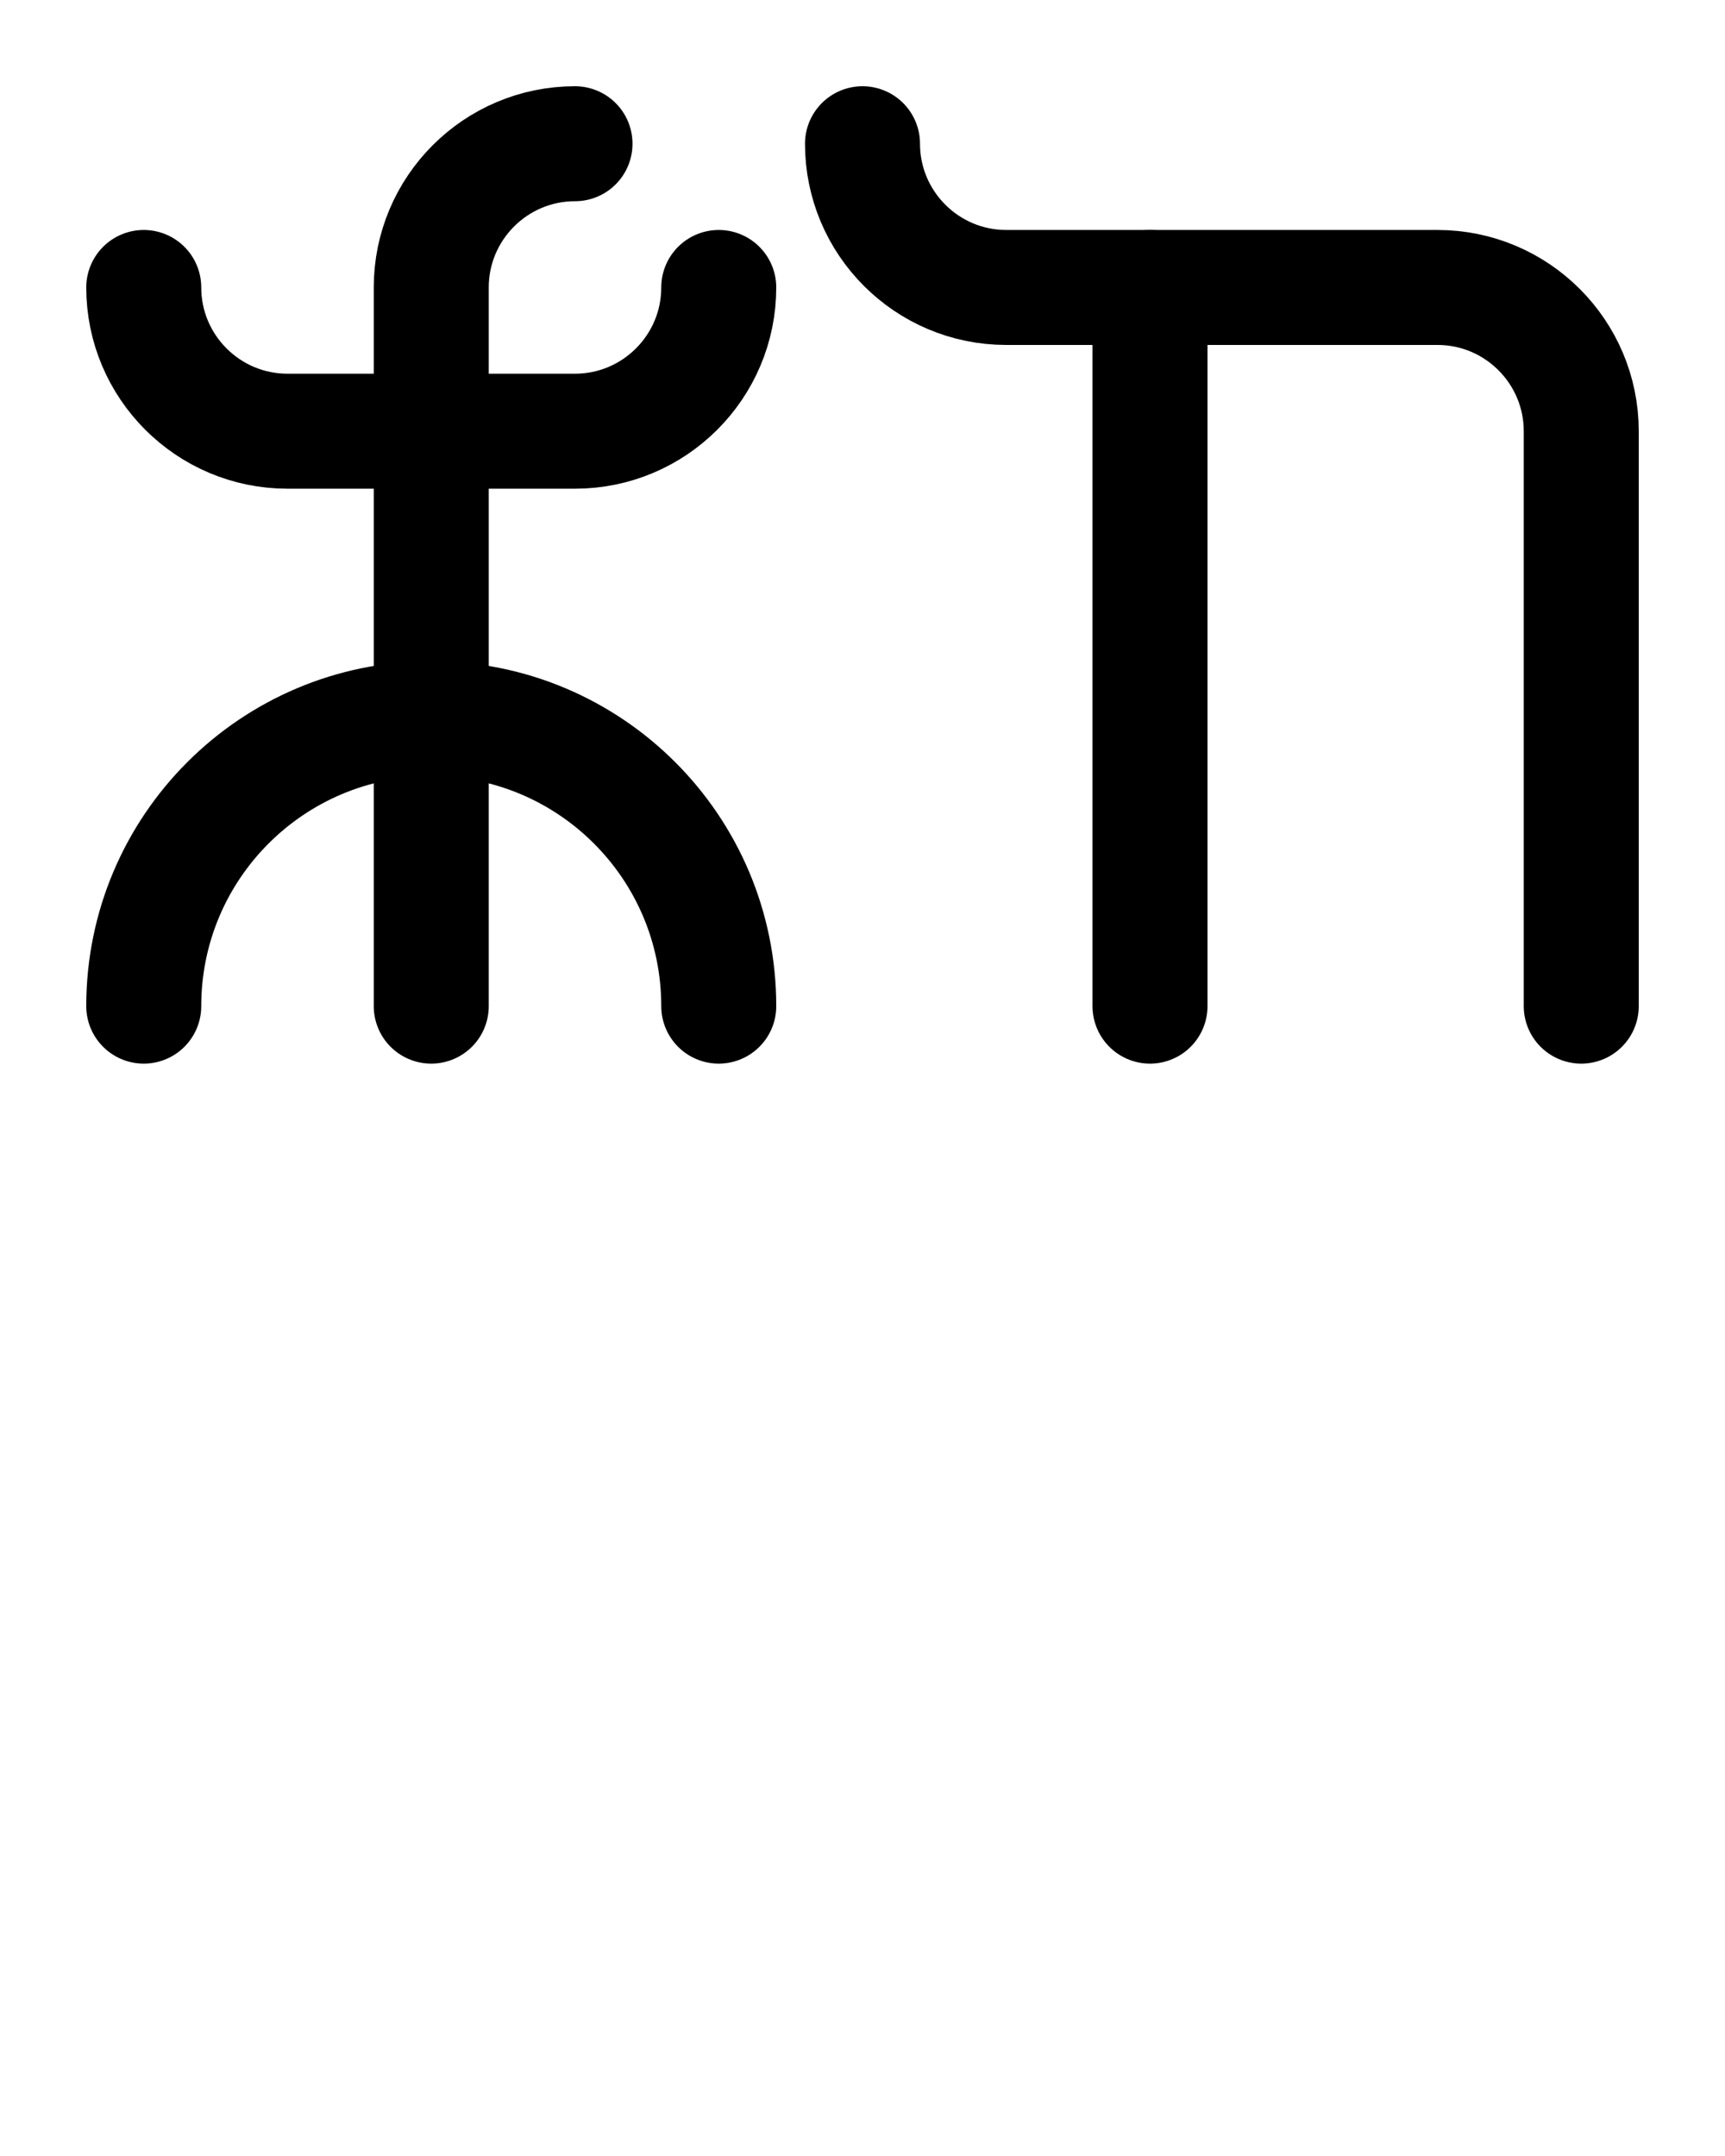 <?xml version="1.0" encoding="utf-8"?>
<!-- Generator: Adobe Illustrator 26.0.0, SVG Export Plug-In . SVG Version: 6.00 Build 0)  -->
<svg version="1.1" id="图层_1" xmlns="http://www.w3.org/2000/svg" xmlns:xlink="http://www.w3.org/1999/xlink" x="0px" y="0px"
	 viewBox="0 0 720 900" style="enable-background:new 0 0 720 900;" xml:space="preserve">
<style type="text/css">
	.st0{fill:none;stroke:#000000;stroke-width:48;stroke-linecap:round;stroke-linejoin:round;stroke-miterlimit:10;}
</style>
<path class="st0" d="M60,120c0,33.1,26.9,60,60,60h120c33.1,0,60-26.9,60-60"/>
<path class="st0" d="M60,420c0-66.3,53.7-120,120-120l0,0c66.3,0,120,53.7,120,120"/>
<path class="st0" d="M240,60c-33.1,0-60,26.9-60,60v300"/>
<path class="st0" d="M360,60c0,33.1,26.9,60,60,60h180c33.1,0,60,26.9,60,60v240"/>
<line class="st0" x1="480" y1="120" x2="480" y2="420"/>
</svg>
